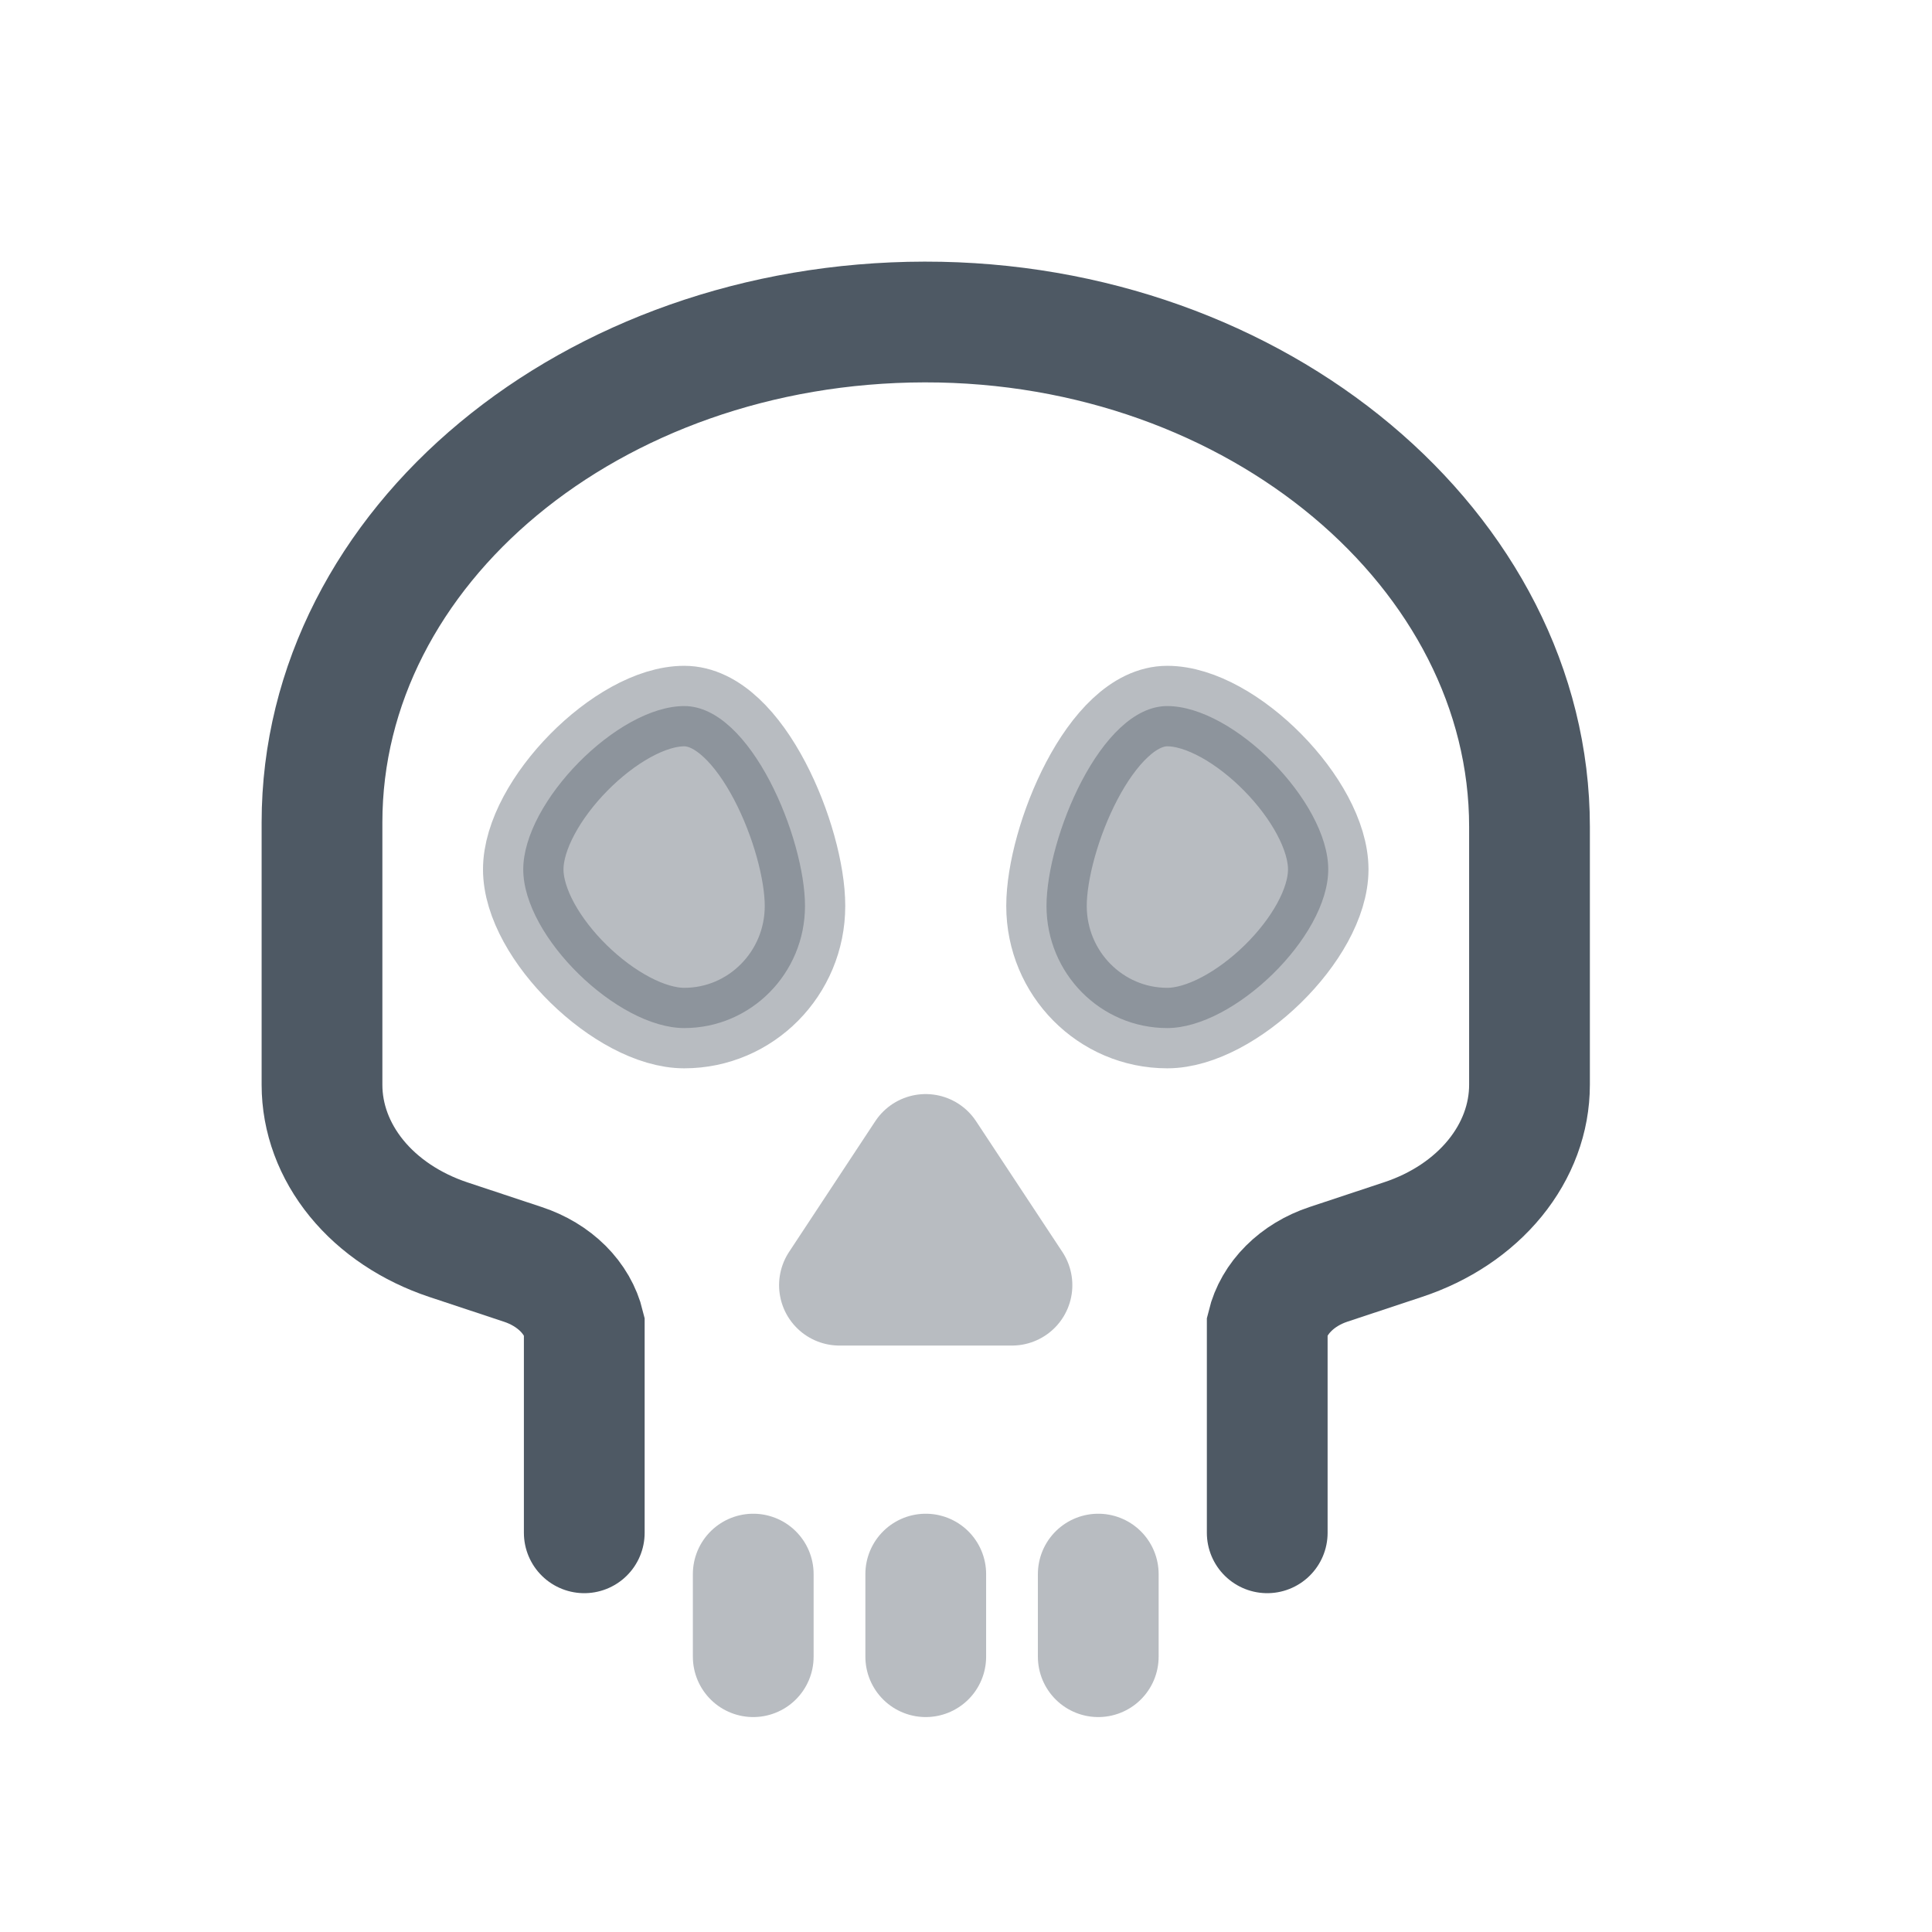 <svg width="24" height="24" viewBox="0 0 24 24" fill="none" xmlns="http://www.w3.org/2000/svg">
<path d="M15.742 19.041V16.466C15.783 16.297 15.874 16.139 16.007 16.006C16.14 15.873 16.31 15.77 16.503 15.706L17.428 15.399C17.892 15.246 18.29 14.98 18.57 14.637C18.85 14.294 19 13.89 19 13.475V10.27C19 6.845 15.622 3.994 11.486 4C7.35 4.006 4 6.787 4 10.217V13.476C4 13.89 4.15 14.295 4.43 14.638C4.71 14.981 5.108 15.246 5.571 15.4L6.496 15.707C6.69 15.771 6.86 15.874 6.993 16.006C7.126 16.139 7.217 16.297 7.258 16.466V19.041" stroke="#4E5964" stroke-width="1.5" stroke-miterlimit="10" stroke-linecap="round"/>
<path opacity="0.4" d="M10.428 15.965L11.499 14.341L12.571 15.965L11.499 15.965L10.428 15.965Z" stroke="#4E5964" stroke-width="1.5" stroke-linecap="round" stroke-linejoin="round"/>
<path opacity="0.4" d="M8.5 12.771C9.328 12.771 10 12.092 10 11.254C10 10.416 9.328 8.771 8.5 8.771C7.672 8.771 6.5 9.962 6.5 10.8C6.5 11.639 7.672 12.771 8.5 12.771Z" fill="#4E5964" stroke="#4E5964" stroke-miterlimit="10" stroke-linecap="round"/>
<path opacity="0.4" d="M14.5 12.771C15.328 12.771 16.5 11.639 16.5 10.8C16.5 9.962 15.328 8.771 14.5 8.771C13.672 8.771 13 10.416 13 11.254C13 12.092 13.672 12.771 14.5 12.771Z" fill="#4E5964" stroke="#4E5964" stroke-miterlimit="10" stroke-linecap="round"/>
<path opacity="0.4" d="M11.5 19.554V20.58M9.357 19.554V20.58M13.643 19.554V20.58" stroke="#4E5964" stroke-width="1.5" stroke-linecap="round" stroke-linejoin="round"/>
</svg>
